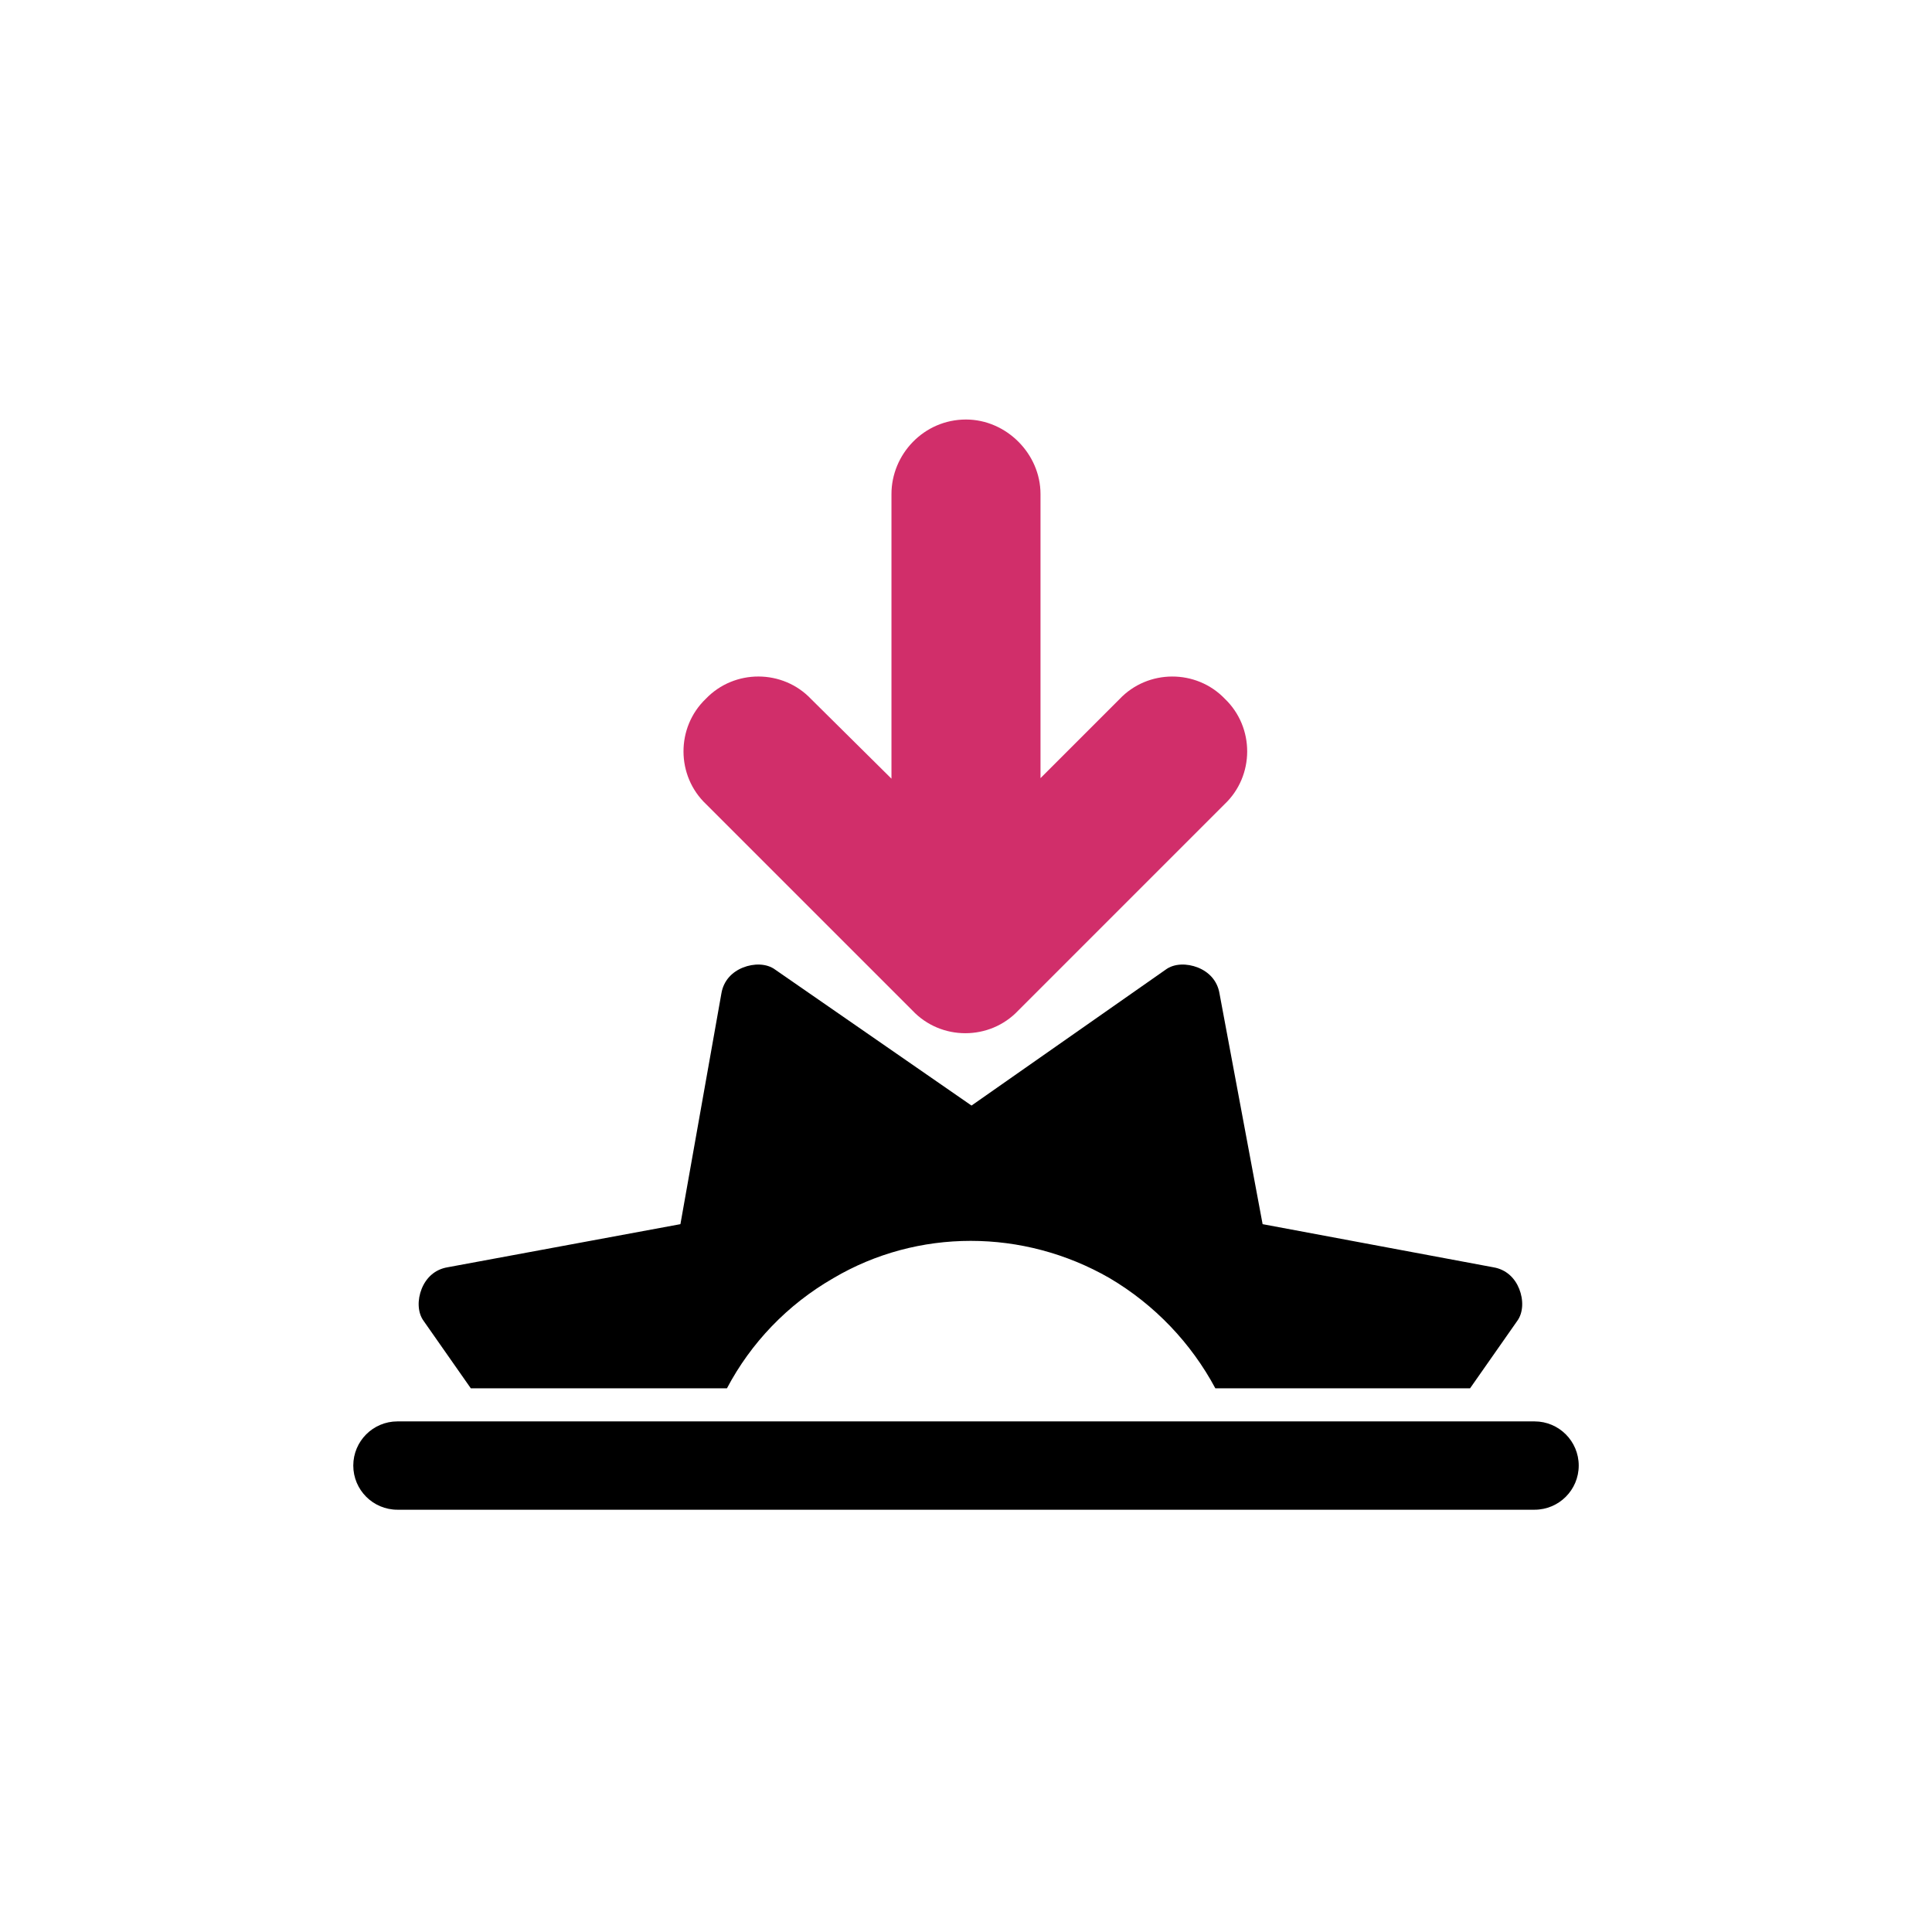 <svg fill="none" height="175" viewBox="0 0 175 175" width="175" xmlns="http://www.w3.org/2000/svg"><path d="m32 132.75c0-2.209 1.791-4 4-4h103c2.209 0 4 1.791 4 4s-1.791 4-4 4h-103c-2.209 0-4-1.791-4-4z" fill="#000"/><path d="m108.508 87.641c.976.391 1.757 1.172 1.953 2.344l3.906 20.899 20.898 3.906c1.172.195 1.954.977 2.344 1.953.391.977.391 2.149-.195 2.93l-4.255 6.078h-23.075c-2.181-4.078-5.487-7.568-9.584-9.984-7.813-4.493-17.383-4.493-25 0-4.203 2.416-7.501 5.906-9.652 9.984h-23.203l-4.255-6.078c-.586-.781-.586-1.953-.195-2.93.391-.976 1.172-1.758 2.344-1.953l21.094-3.906 3.711-20.899c.195-1.172.977-1.953 1.953-2.344.977-.391 2.148-.391 2.93.195l17.773 12.305 17.578-12.305c.781-.586 1.953-.586 2.93-.195z" fill="#000"/><path d="m63.969 72.853 18.678 18.678c2.585 2.743 7.003 2.743 9.588 0l18.677-18.678c2.731-2.574 2.743-6.963.037-9.553-2.59-2.706-6.979-2.694-9.553.037l-7.147 7.147v-25.734c0-3.649-3.101-6.75-6.75-6.75-3.827 0-6.75 3.162-6.75 6.75v25.782l-7.27-7.202c-2.574-2.725-6.959-2.735-9.547-.031-2.706 2.59-2.694 6.979.037 9.553z" fill="#d12e6a"/></svg>